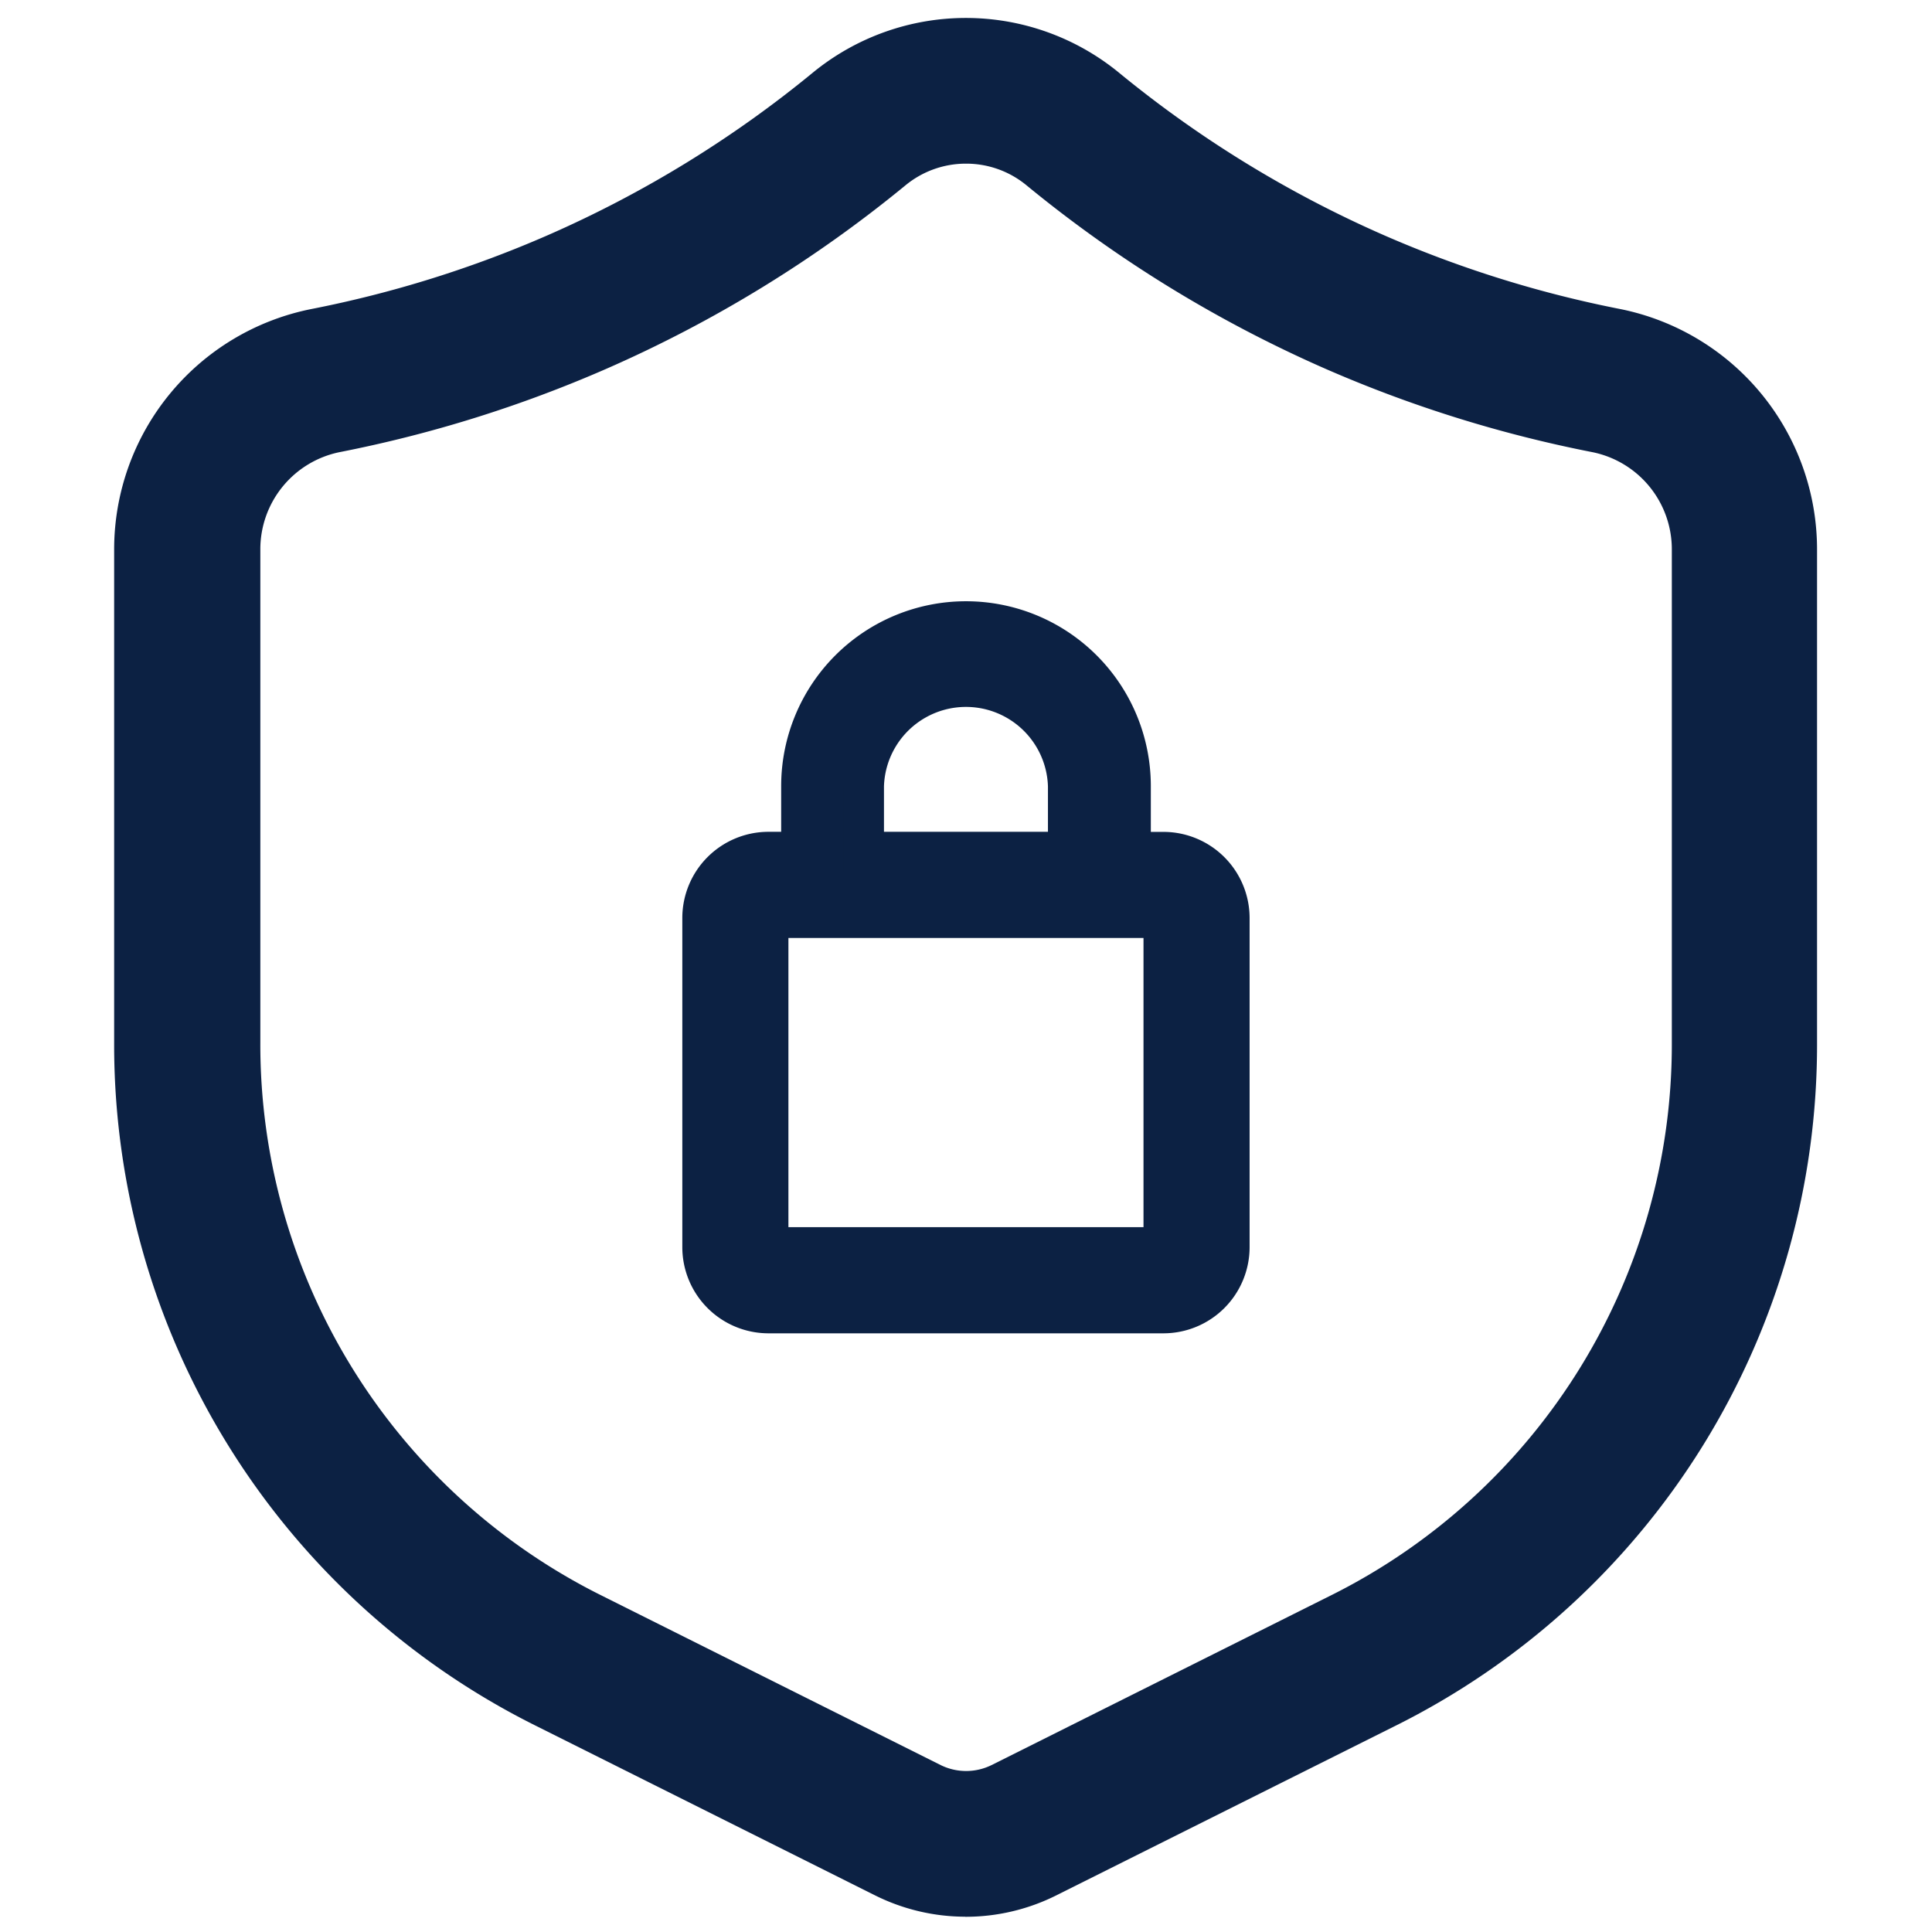 <svg id="ziyon-security" xmlns="http://www.w3.org/2000/svg" width="24" height="24" viewBox="0 0 24 24">
  <rect id="Retângulo_1200" data-name="Retângulo 1200" width="24" height="24" fill="none"/>
  <g id="Grupo_30492" data-name="Grupo 30492" transform="translate(-181.205 -1534.719)">
    <g id="Layer_2" data-name="Layer 2" transform="translate(182.727 1535.041)">
      <path id="Caminho_70546" data-name="Caminho 70546" d="M12.727,24.339a2.42,2.42,0,0,1-1.081-.253l-4.2-2.1a9.351,9.351,0,0,1-5.2-8.41V7.459A2.945,2.945,0,0,1,4.615,4.566a14.222,14.222,0,0,0,2.954-.922,14.18,14.18,0,0,0,3.323-2.038,2.9,2.9,0,0,1,3.669,0,14.217,14.217,0,0,0,3.325,2.039,14.222,14.222,0,0,0,2.954.922A2.946,2.946,0,0,1,23.2,7.459v6.118a9.352,9.352,0,0,1-5.2,8.41l-4.2,2.1a2.419,2.419,0,0,1-1.081.253Zm0-21.777a1.279,1.279,0,0,0-.812.29,15.806,15.806,0,0,1-3.7,2.269,15.819,15.819,0,0,1-3.29,1.027A1.331,1.331,0,0,0,3.862,7.459v6.118a7.747,7.747,0,0,0,4.307,6.968l4.2,2.1a.815.815,0,0,0,.721,0l4.2-2.1a7.748,7.748,0,0,0,4.306-6.968V7.459A1.331,1.331,0,0,0,20.53,6.148a15.84,15.84,0,0,1-3.289-1.026,15.822,15.822,0,0,1-3.7-2.27,1.276,1.276,0,0,0-.812-.29Z" transform="translate(-2.25 -0.951)" fill="#0c2143" stroke="#0c2143" stroke-width="0.2"/>
    </g>
    <path id="Icon_material-lock-outline" data-name="Icon material-lock-outline" d="M11.729,4.365H11.32V3.546a2.046,2.046,0,0,0-4.092,0v.818H6.818A.821.821,0,0,0,6,5.183V9.276a.821.821,0,0,0,.818.818h4.911a.821.821,0,0,0,.818-.818V5.183A.821.821,0,0,0,11.729,4.365ZM8.005,3.546a1.269,1.269,0,0,1,2.537,0v.818H8.005Zm3.724,5.729H6.818V5.183h4.911Z" transform="translate(183.931 1540.938)" fill="#0c2143" stroke="#0c2143" stroke-width="0.5"/>
  </g>
</svg>
